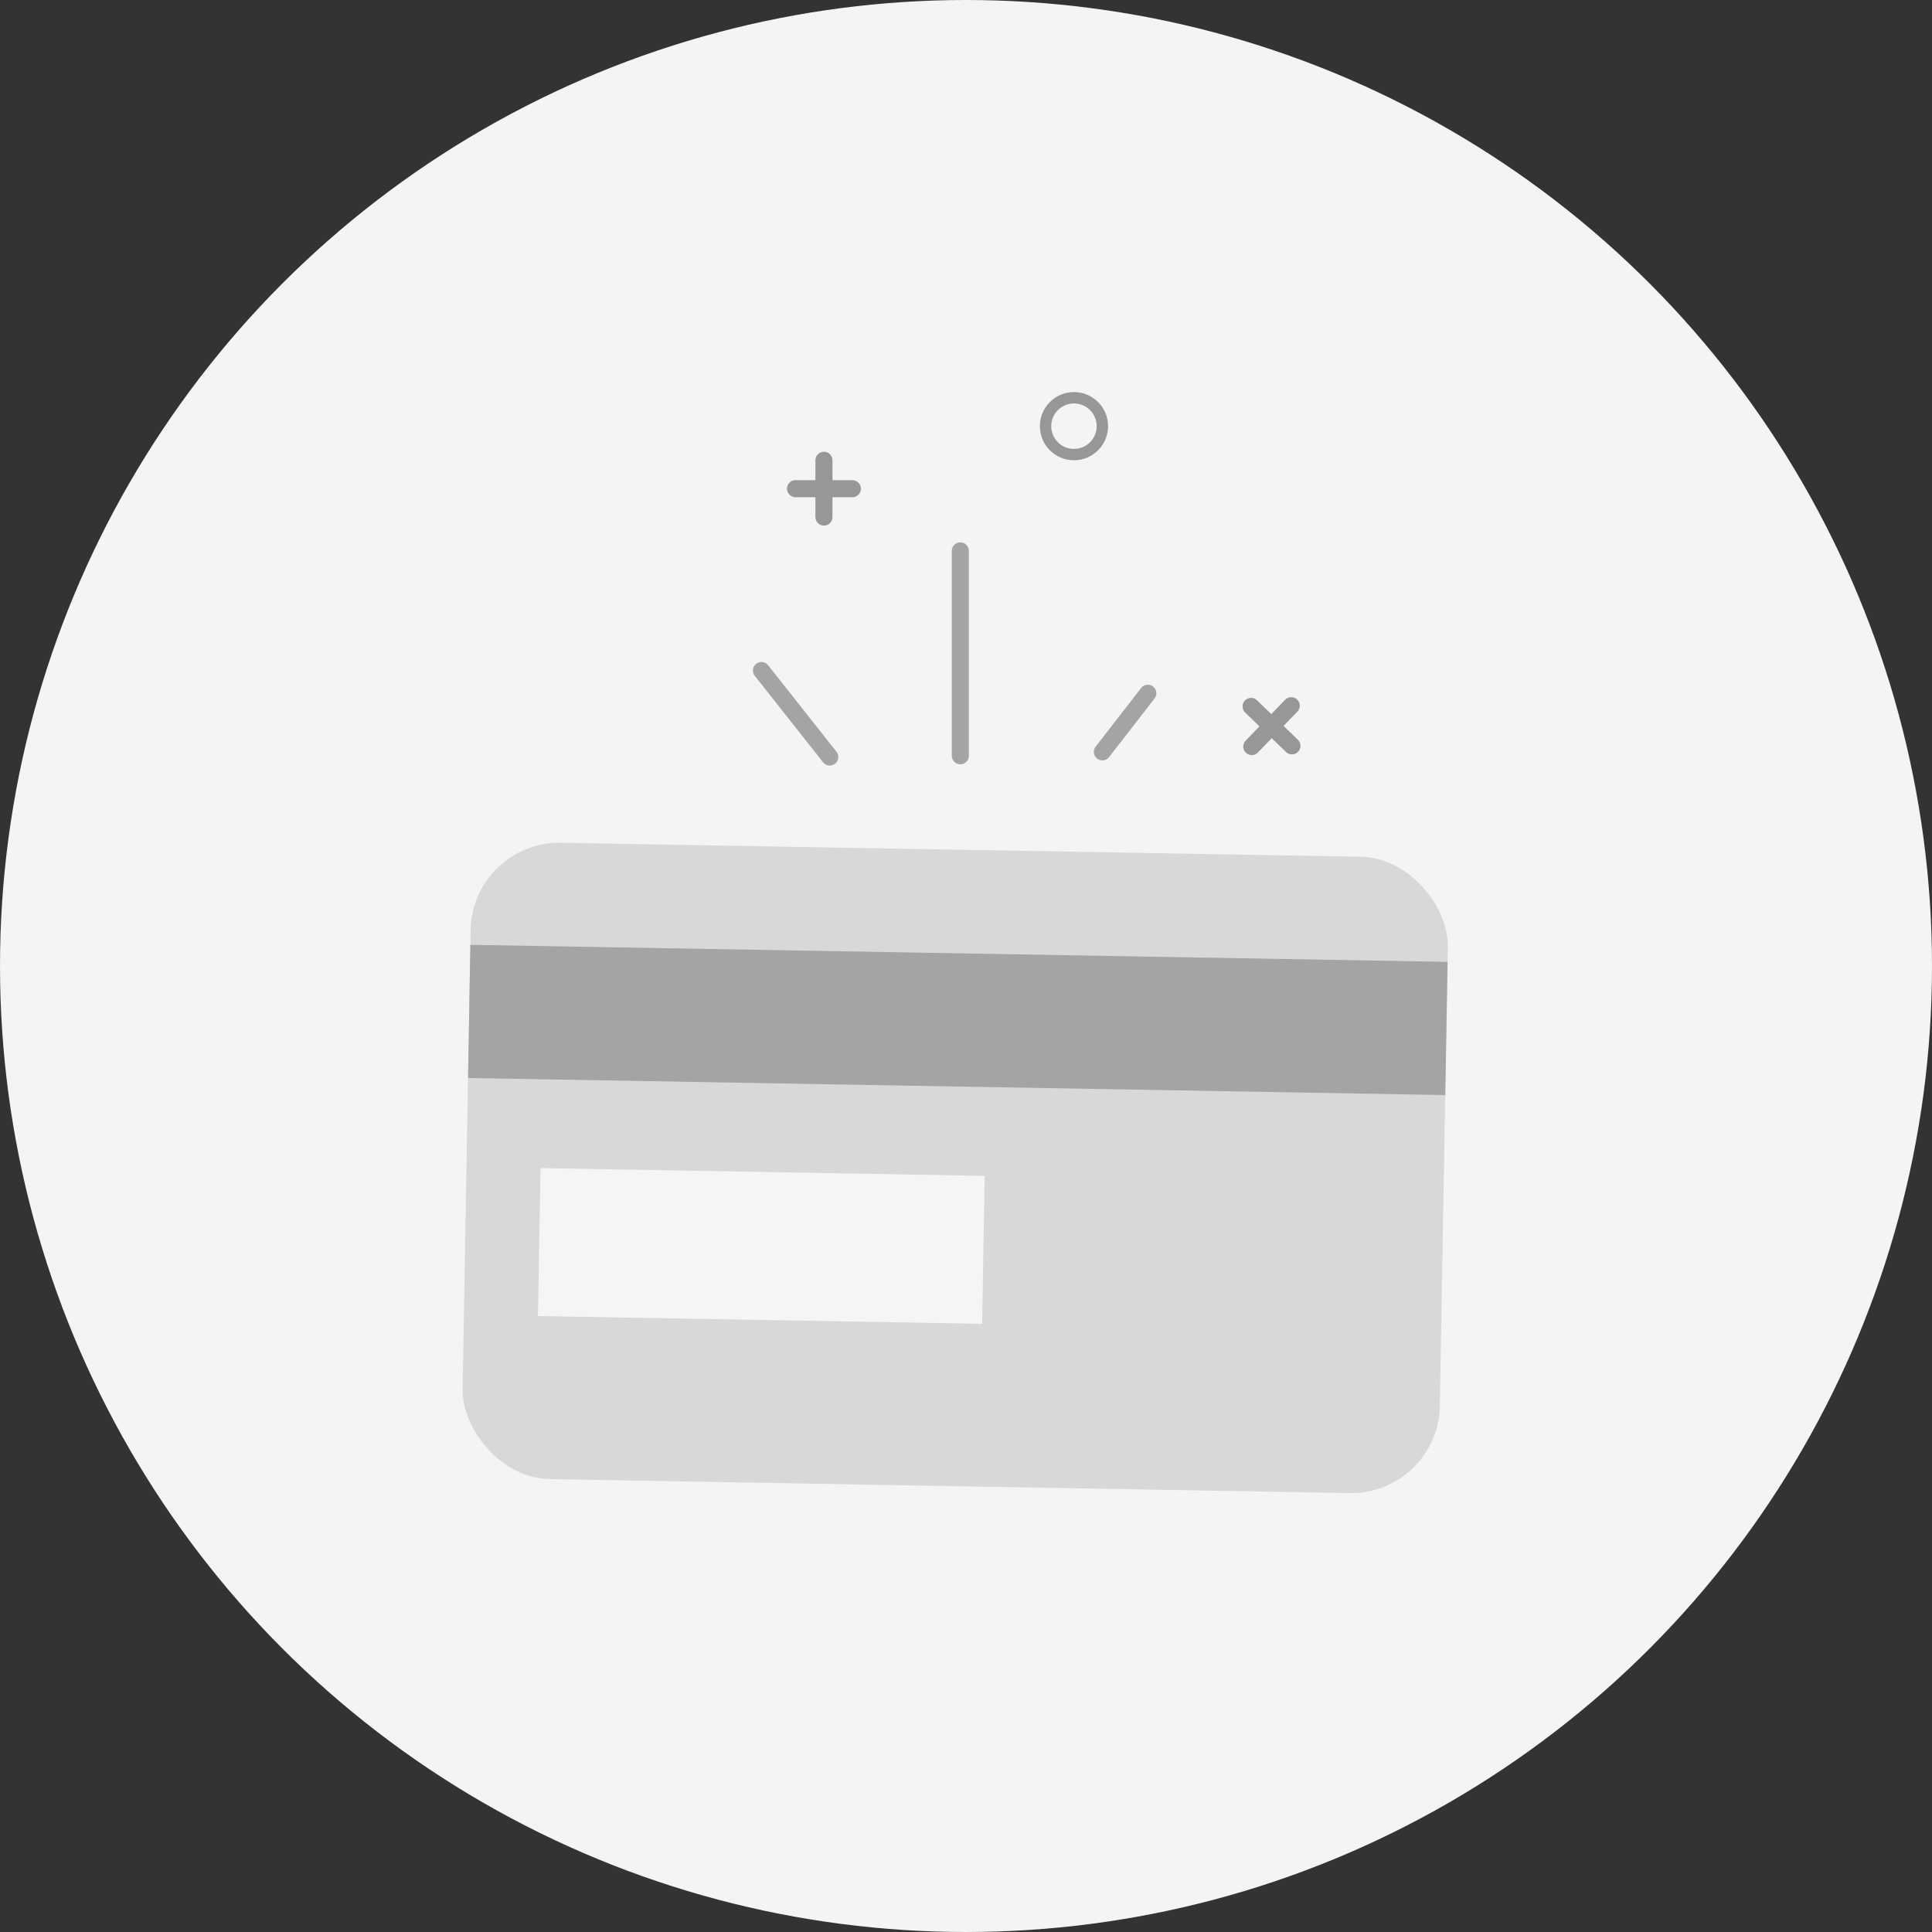 <?xml version="1.0" encoding="UTF-8"?>
<svg width="170px" height="170px" viewBox="0 0 170 170" version="1.1" xmlns="http://www.w3.org/2000/svg" xmlns:xlink="http://www.w3.org/1999/xlink">
    <rect x="0" y="0" width="170" height="170" fill="#333333" stroke="none"/>
    <!-- Generator: Sketch 49.1 (51147) - http://www.bohemiancoding.com/sketch -->
    <title>Group 5</title>
    <desc>Created with Sketch.</desc>
    <defs></defs>
    <g id="Page-1" stroke="none" stroke-width="1" fill="none" fill-rule="evenodd">
        <g id="mm_ico_no_cc" transform="translate(-1, -1)">
            <g id="Group-5" transform="translate(1, 1)">
                <circle id="Oval-2" fill="#F4F4F4" cx="85" cy="85" r="85"></circle>
                <g id="Group-3" transform="translate(70, 40)" stroke="#979797" stroke-linecap="round" stroke-width="1.5">
                    <path d="M5,3 L0,3" id="Line-2"></path>
                    <path d="M2.5,0.5 L2.5,5.5" id="Line-2"></path>
                </g>
                <g id="Group-3-Copy" transform="translate(111.882, 63.895) rotate(44) translate(-111.882, -63.895) translate(109.382, 60.895)" stroke="#979797" stroke-linecap="round" stroke-width="1.5">
                    <path d="M5,3 L0,3" id="Line-2"></path>
                    <path d="M2.5,0.5 L2.5,5.5" id="Line-2"></path>
                </g>
                <circle id="Oval-4-Copy" stroke="#979797" fill-opacity="0" fill="#D8D8D8" cx="94.5" cy="37.5" r="2.5"></circle>
                <g id="Group-2" transform="translate(84.052, 102.768) rotate(1) translate(-84.052, -102.768) translate(41.052, 74.768)">
                    <rect id="Rectangle-2" fill="#D8D8D8" x="0" y="0" width="86" height="56" rx="7.8"></rect>
                    <rect id="Rectangle-4" fill="#F5F5F5" x="6.515" y="28.651" width="39.091" height="13.023"></rect>
                    <rect id="Rectangle-3" fill="#A4A4A4" x="0" y="9.116" width="86" height="11.721"></rect>
                </g>
                <path d="M84.5,66.5 L84.5,48.472" id="Line" stroke="#A4A4A4" stroke-width="1.5" stroke-linecap="round"></path>
                <path d="M73.014,66.612 L67,59" id="Line-Copy" stroke="#A4A4A4" stroke-width="1.5" stroke-linecap="round"></path>
                <path d="M97,66.159 L101,61" id="Line-Copy-2" stroke="#A4A4A4" stroke-width="1.5" stroke-linecap="round"></path>
            </g>
        </g>
    </g>
</svg>